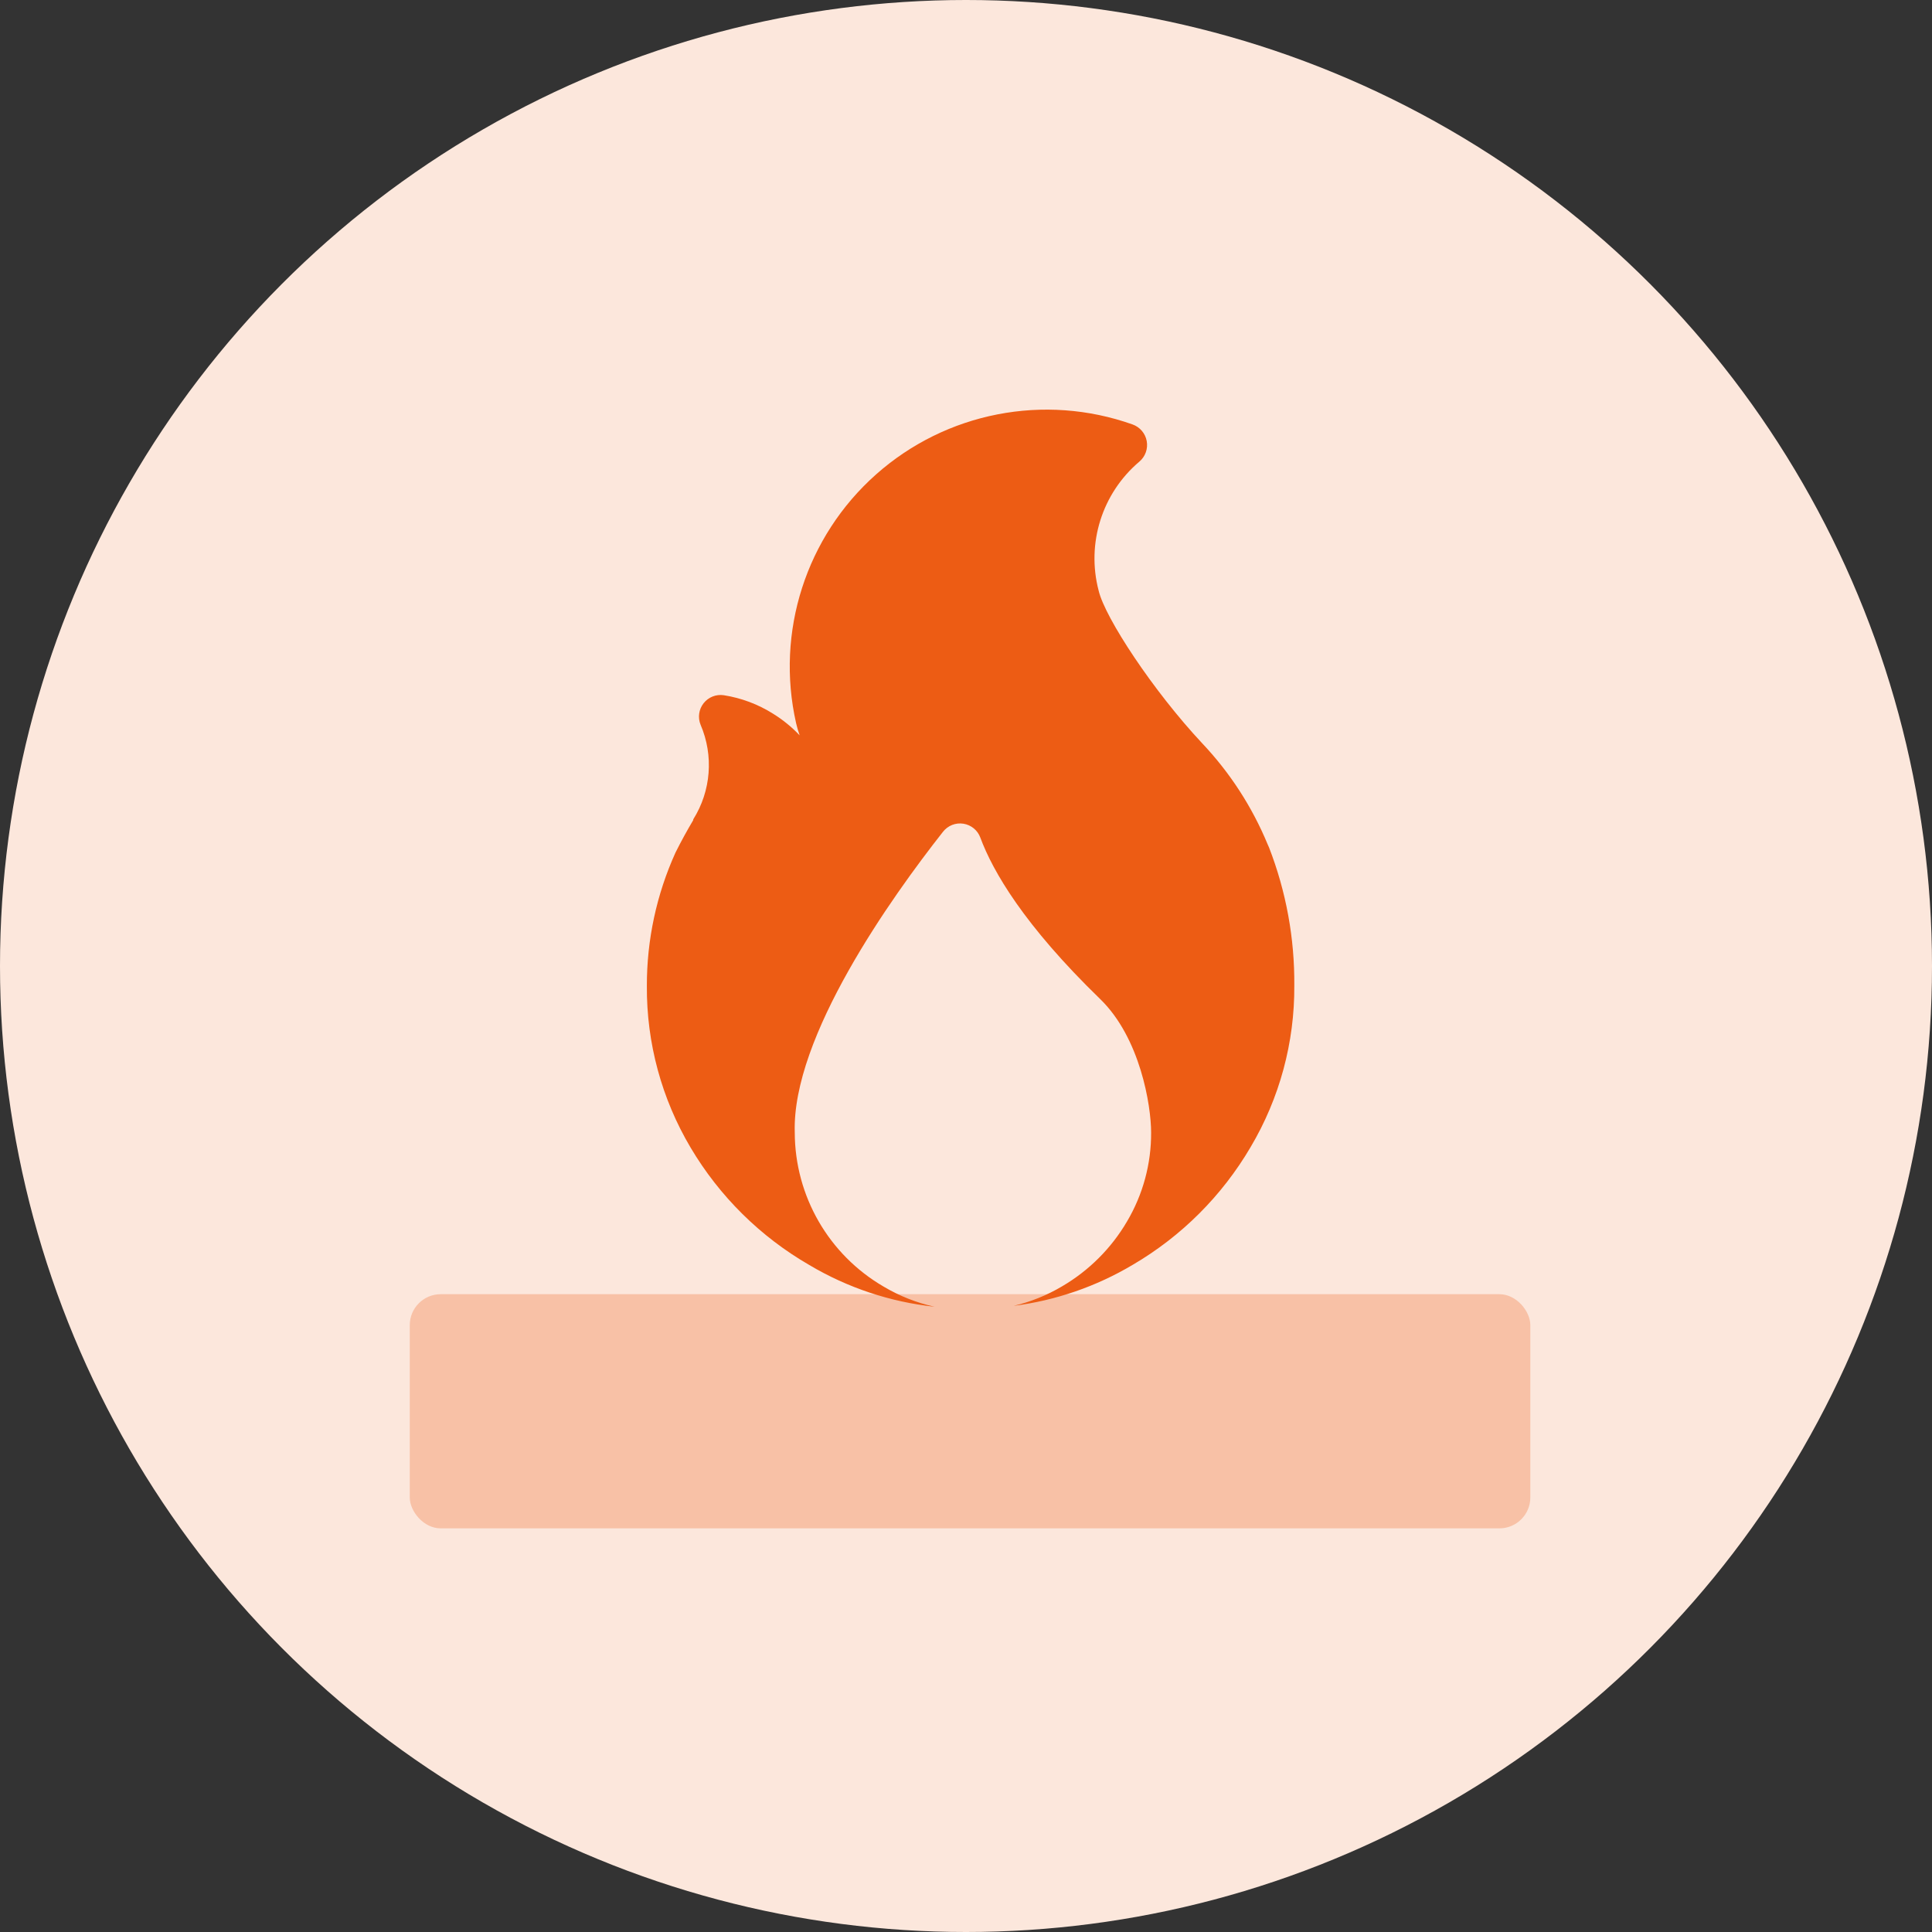 <?xml version="1.0" encoding="UTF-8"?>
<svg width="250px" height="250px" viewBox="0 0 250 250" version="1.1" xmlns="http://www.w3.org/2000/svg" xmlns:xlink="http://www.w3.org/1999/xlink">
    <rect x="0" y="0" width="250" height="250" fill="#333333" stroke="none"/>
    <!-- Generator: Sketch 48.2 (47327) - http://www.bohemiancoding.com/sketch -->
    <title>Images/Hazards/Wildfires</title>
    <desc>Created with Sketch.</desc>
    <defs></defs>
    <g id="Library-Symbols" stroke="none" stroke-width="1" fill="none" fill-rule="evenodd">
        <g id="Images/Hazards/Wildfires">
            <circle id="Oval-2" fill="#FCE7DC" cx="125" cy="125" r="125"></circle>
            <rect id="Rectangle-path" fill="#F8C1A6" fill-rule="nonzero" x="53.024" y="167.469" width="145" height="30.3" rx="4"></rect>
            <path d="M164.214,109.665 L164.03,109.251 C162.031,104.418 159.164,99.991 155.571,96.189 C149.231,89.423 142.982,79.929 142.165,76.43 C140.557,70.314 142.608,63.818 147.435,59.732 C148.206,59.079 148.568,58.064 148.385,57.07 C148.202,56.077 147.502,55.257 146.549,54.922 C135.135,50.87 122.42,53.348 113.363,61.389 C104.306,69.431 100.341,81.764 103.015,93.577 C103.138,94.111 103.292,94.637 103.475,95.154 C102.45,94.073 101.29,93.129 100.023,92.346 C98.089,91.129 95.927,90.319 93.67,89.963 C92.674,89.81 91.673,90.204 91.049,90.995 C90.425,91.786 90.274,92.851 90.655,93.784 C92.368,97.769 92.015,102.342 89.712,106.017 C89.697,106.046 89.697,106.08 89.712,106.109 C88.906,107.467 88.146,108.848 87.41,110.321 C84.954,115.743 83.69,121.63 83.704,127.583 C83.653,134.942 85.61,142.176 89.366,148.504 C93.099,154.803 98.389,160.034 104.729,163.695 C109.68,166.637 115.207,168.478 120.933,169.092 C118.614,168.582 116.391,167.704 114.35,166.491 C107.245,162.364 102.864,154.776 102.842,146.56 C102.439,134.177 115.386,116.063 122.026,107.628 C122.652,106.826 123.665,106.428 124.67,106.588 C125.675,106.749 126.513,107.442 126.859,108.399 C128.47,112.738 132.487,119.7 142.372,129.286 C147.539,134.304 148.954,143.038 148.954,146.548 C148.976,150.596 147.898,154.573 145.836,158.056 C143.8,161.532 140.902,164.425 137.423,166.457 C135.48,167.608 133.373,168.458 131.175,168.977 C136.621,168.279 141.866,166.47 146.584,163.66 C152.88,159.976 158.126,154.738 161.82,148.447 C165.576,142.118 167.534,134.884 167.482,127.525 C167.533,121.419 166.424,115.358 164.214,109.665 Z" id="Shape" fill="#ED5C14" fill-rule="nonzero"></path>
        </g>
    </g>
</svg>